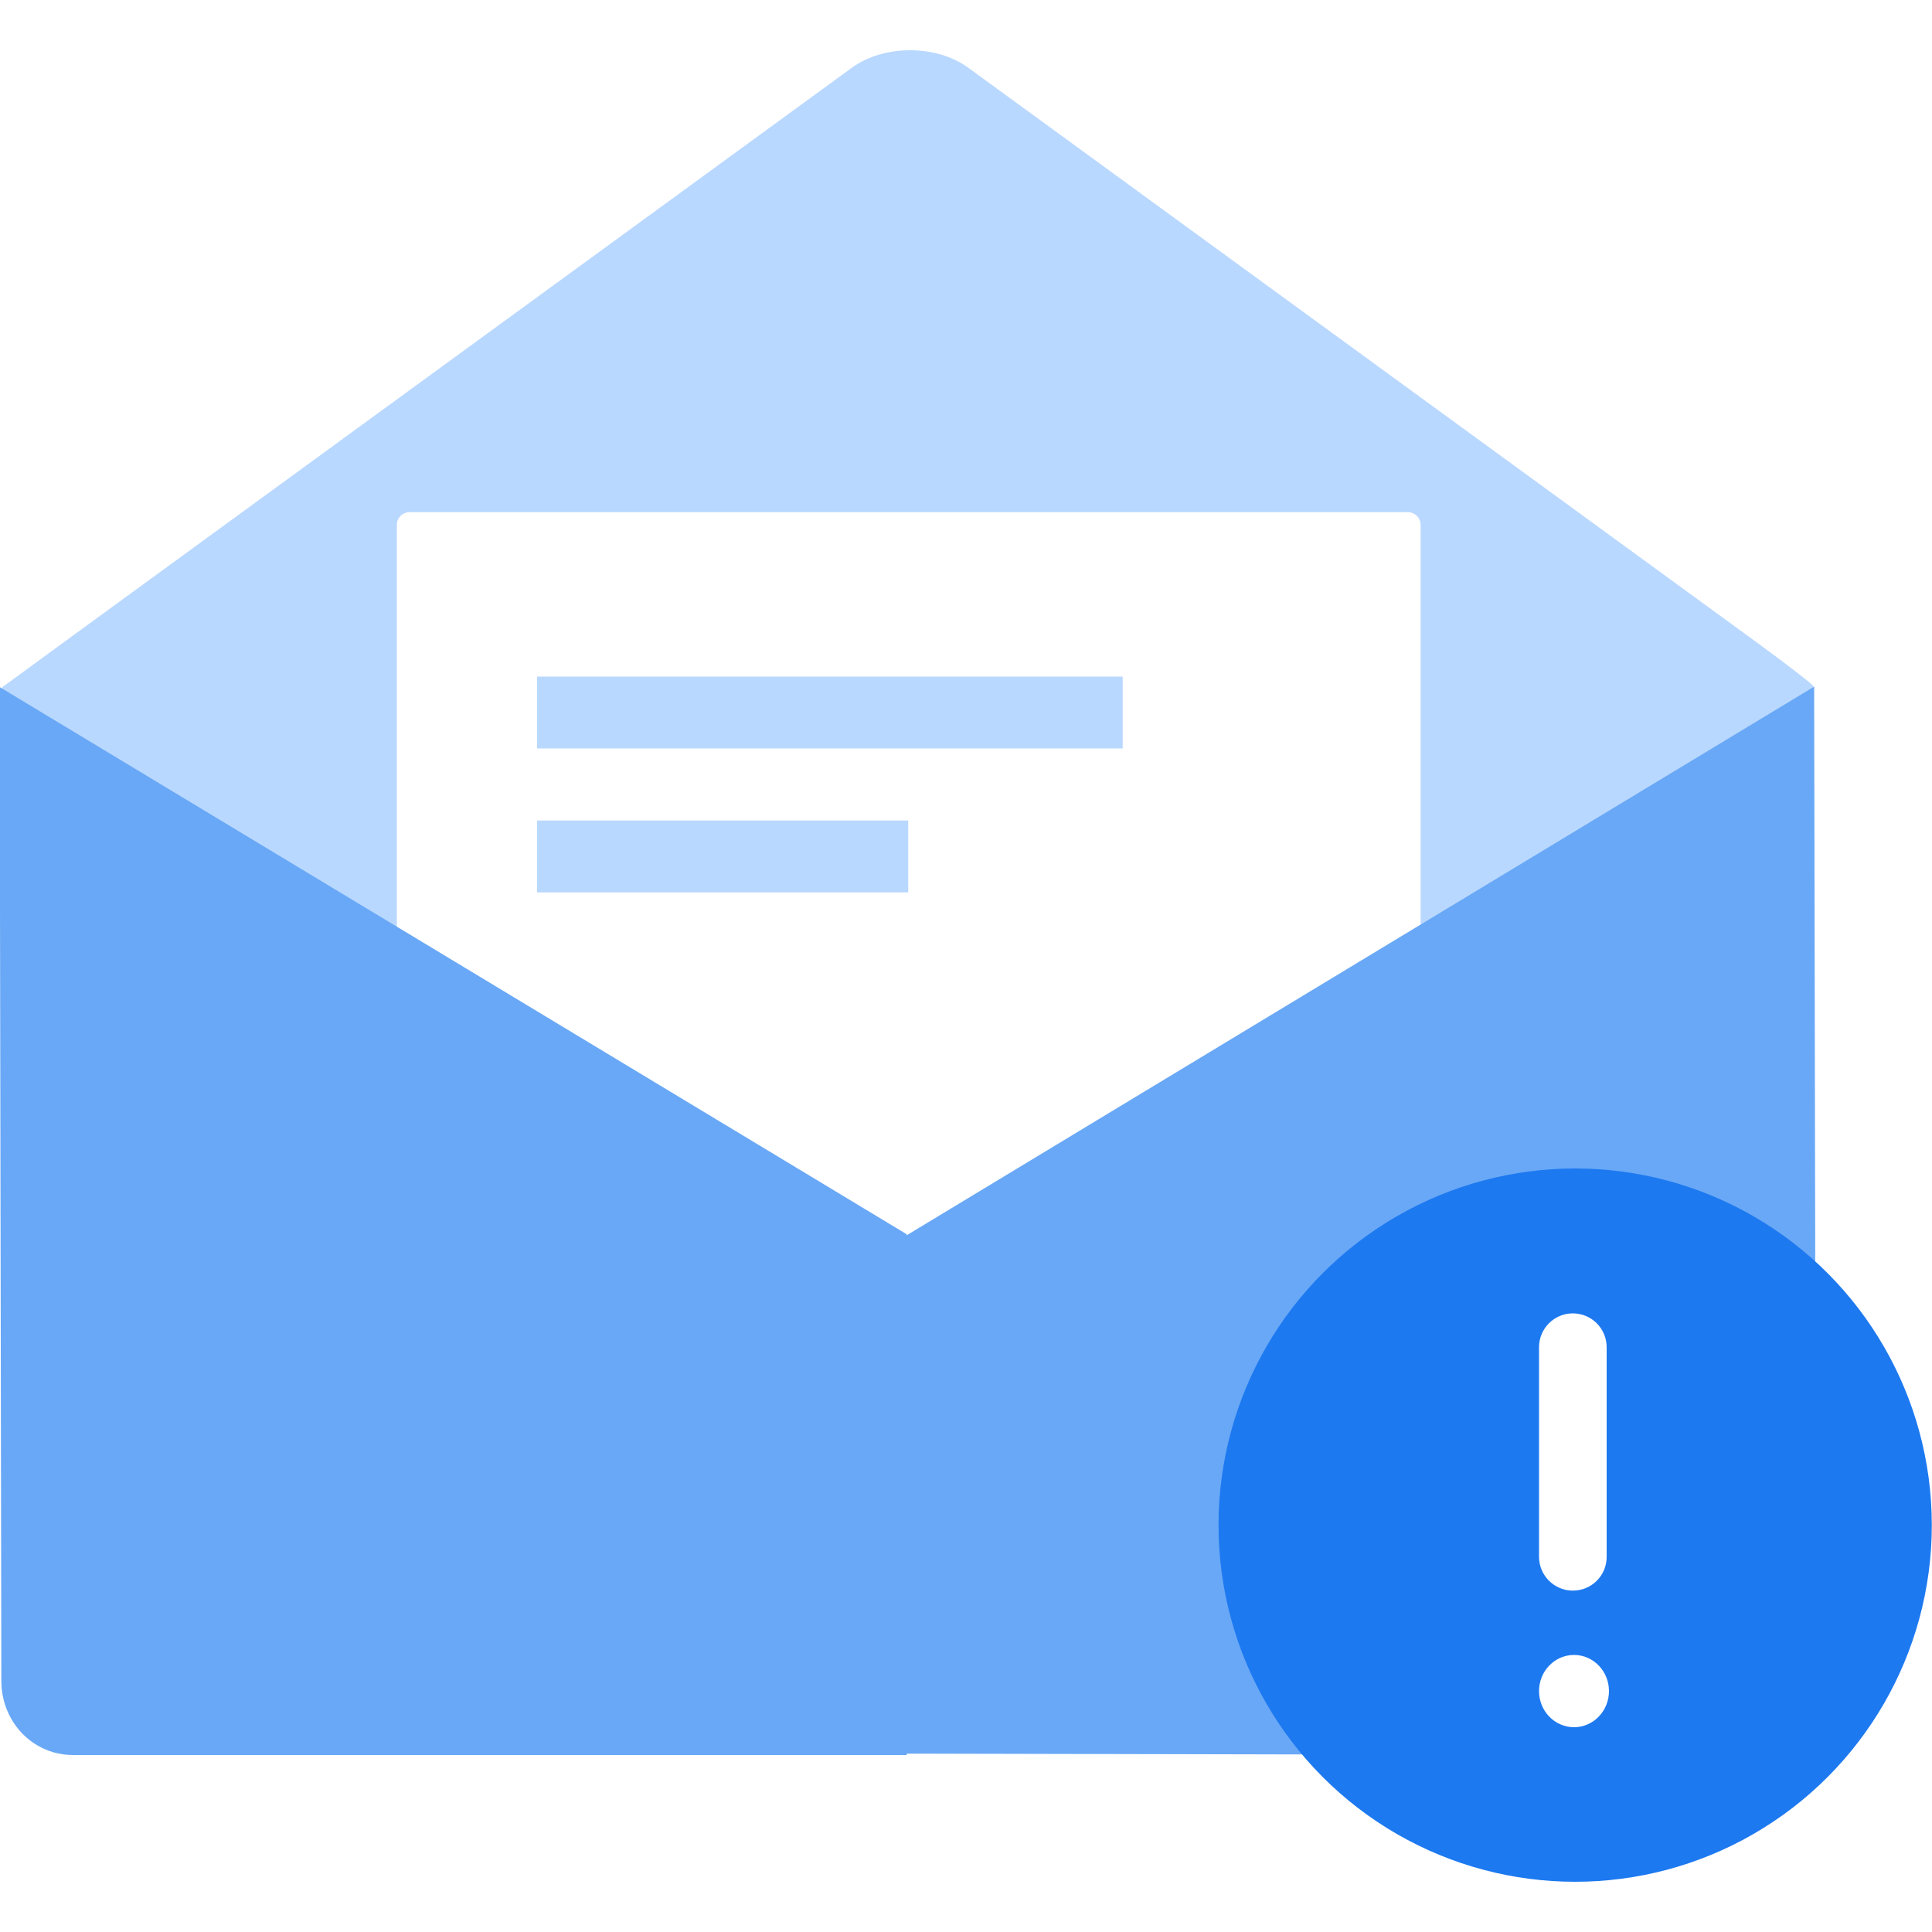 <?xml version="1.0" encoding="utf-8"?>
<!-- Generator: Adobe Illustrator 22.0.1, SVG Export Plug-In . SVG Version: 6.00 Build 0)  -->
<svg version="1.1" id="Ebene_1" xmlns="http://www.w3.org/2000/svg" xmlns:xlink="http://www.w3.org/1999/xlink" x="0px" y="0px"
	 viewBox="0 0 1000 1000" style="enable-background:new 0 0 1000 1000;" xml:space="preserve">
<style type="text/css">
		.dunningEmailSvg .st0{fill:#B9D8FF;}
		.dunningEmailSvg .st1{fill:#FFFFFF;}
		.dunningEmailSvg .st2{fill:#69A8F6;}
		.dunningEmailSvg .st3{fill:#1D79F0;}
</style>
<g>
	<g class="dunningEmailSvg">
		<path class="st0" d="M938.8,355.5c1.1,0-11.5-9.8-28-21.9L501.1,35c-16.5-12-43.5-12-60.1,0L31.4,333.6
			c-16.5,12-31.9,23.5-30.2,21.9c0.1-0.1-0.3,16.7-0.3,37.1v478c0,20.4,16.7,37.1,37.1,37.1h861.5c20.4,0,37.1-16.7,37.1-37.1v-478
			C936.7,372.2,937.6,355.5,938.8,355.5z"/>
		<path class="st1" d="M728.7,798.7H212c-3.7,0-6.6-3-6.6-6.6V271.7c0-3.7,3-6.6,6.6-6.6h516.7c3.7,0,6.6,3,6.6,6.6V792
			C735.3,795.8,732.4,798.7,728.7,798.7z"/>
		<path class="st2" d="M27.3,906.6L939,355.4l1,526.6c0,0-14,26.6-40.5,26.6C872.9,908.6,27.3,906.6,27.3,906.6z"/>
		<path class="st2" d="M469.4,638.9L-0.2,355.6l0.9,514.5c0,13.7,7,26.6,18.8,33.4c5,2.9,11.1,4.9,18.4,4.9c12.9,0,221.1,0,431.4,0
			V638.9H469.4z"/>
		<rect x="278" y="350.2" class="st0" width="303.1" height="37.2"/>
		<rect x="278" y="424.7" class="st0" width="192.1" height="37.2"/>
		<circle class="st3" cx="815.3" cy="789.4" r="184.6"/>
	</g>
</g>
<g class="dunningEmailSvg">
	<path class="st1" d="M814.1,823.3L814.1,823.3c-9.6,0-17.5-7.8-17.5-17.5V697.3c0-9.6,7.8-17.5,17.5-17.5h0
		c9.6,0,17.5,7.8,17.5,17.5v108.6C831.6,815.5,823.8,823.3,814.1,823.3z"/>
	<ellipse class="st1" cx="814.7" cy="875.3" rx="18.1" ry="18.7"/>
</g>
</svg>
